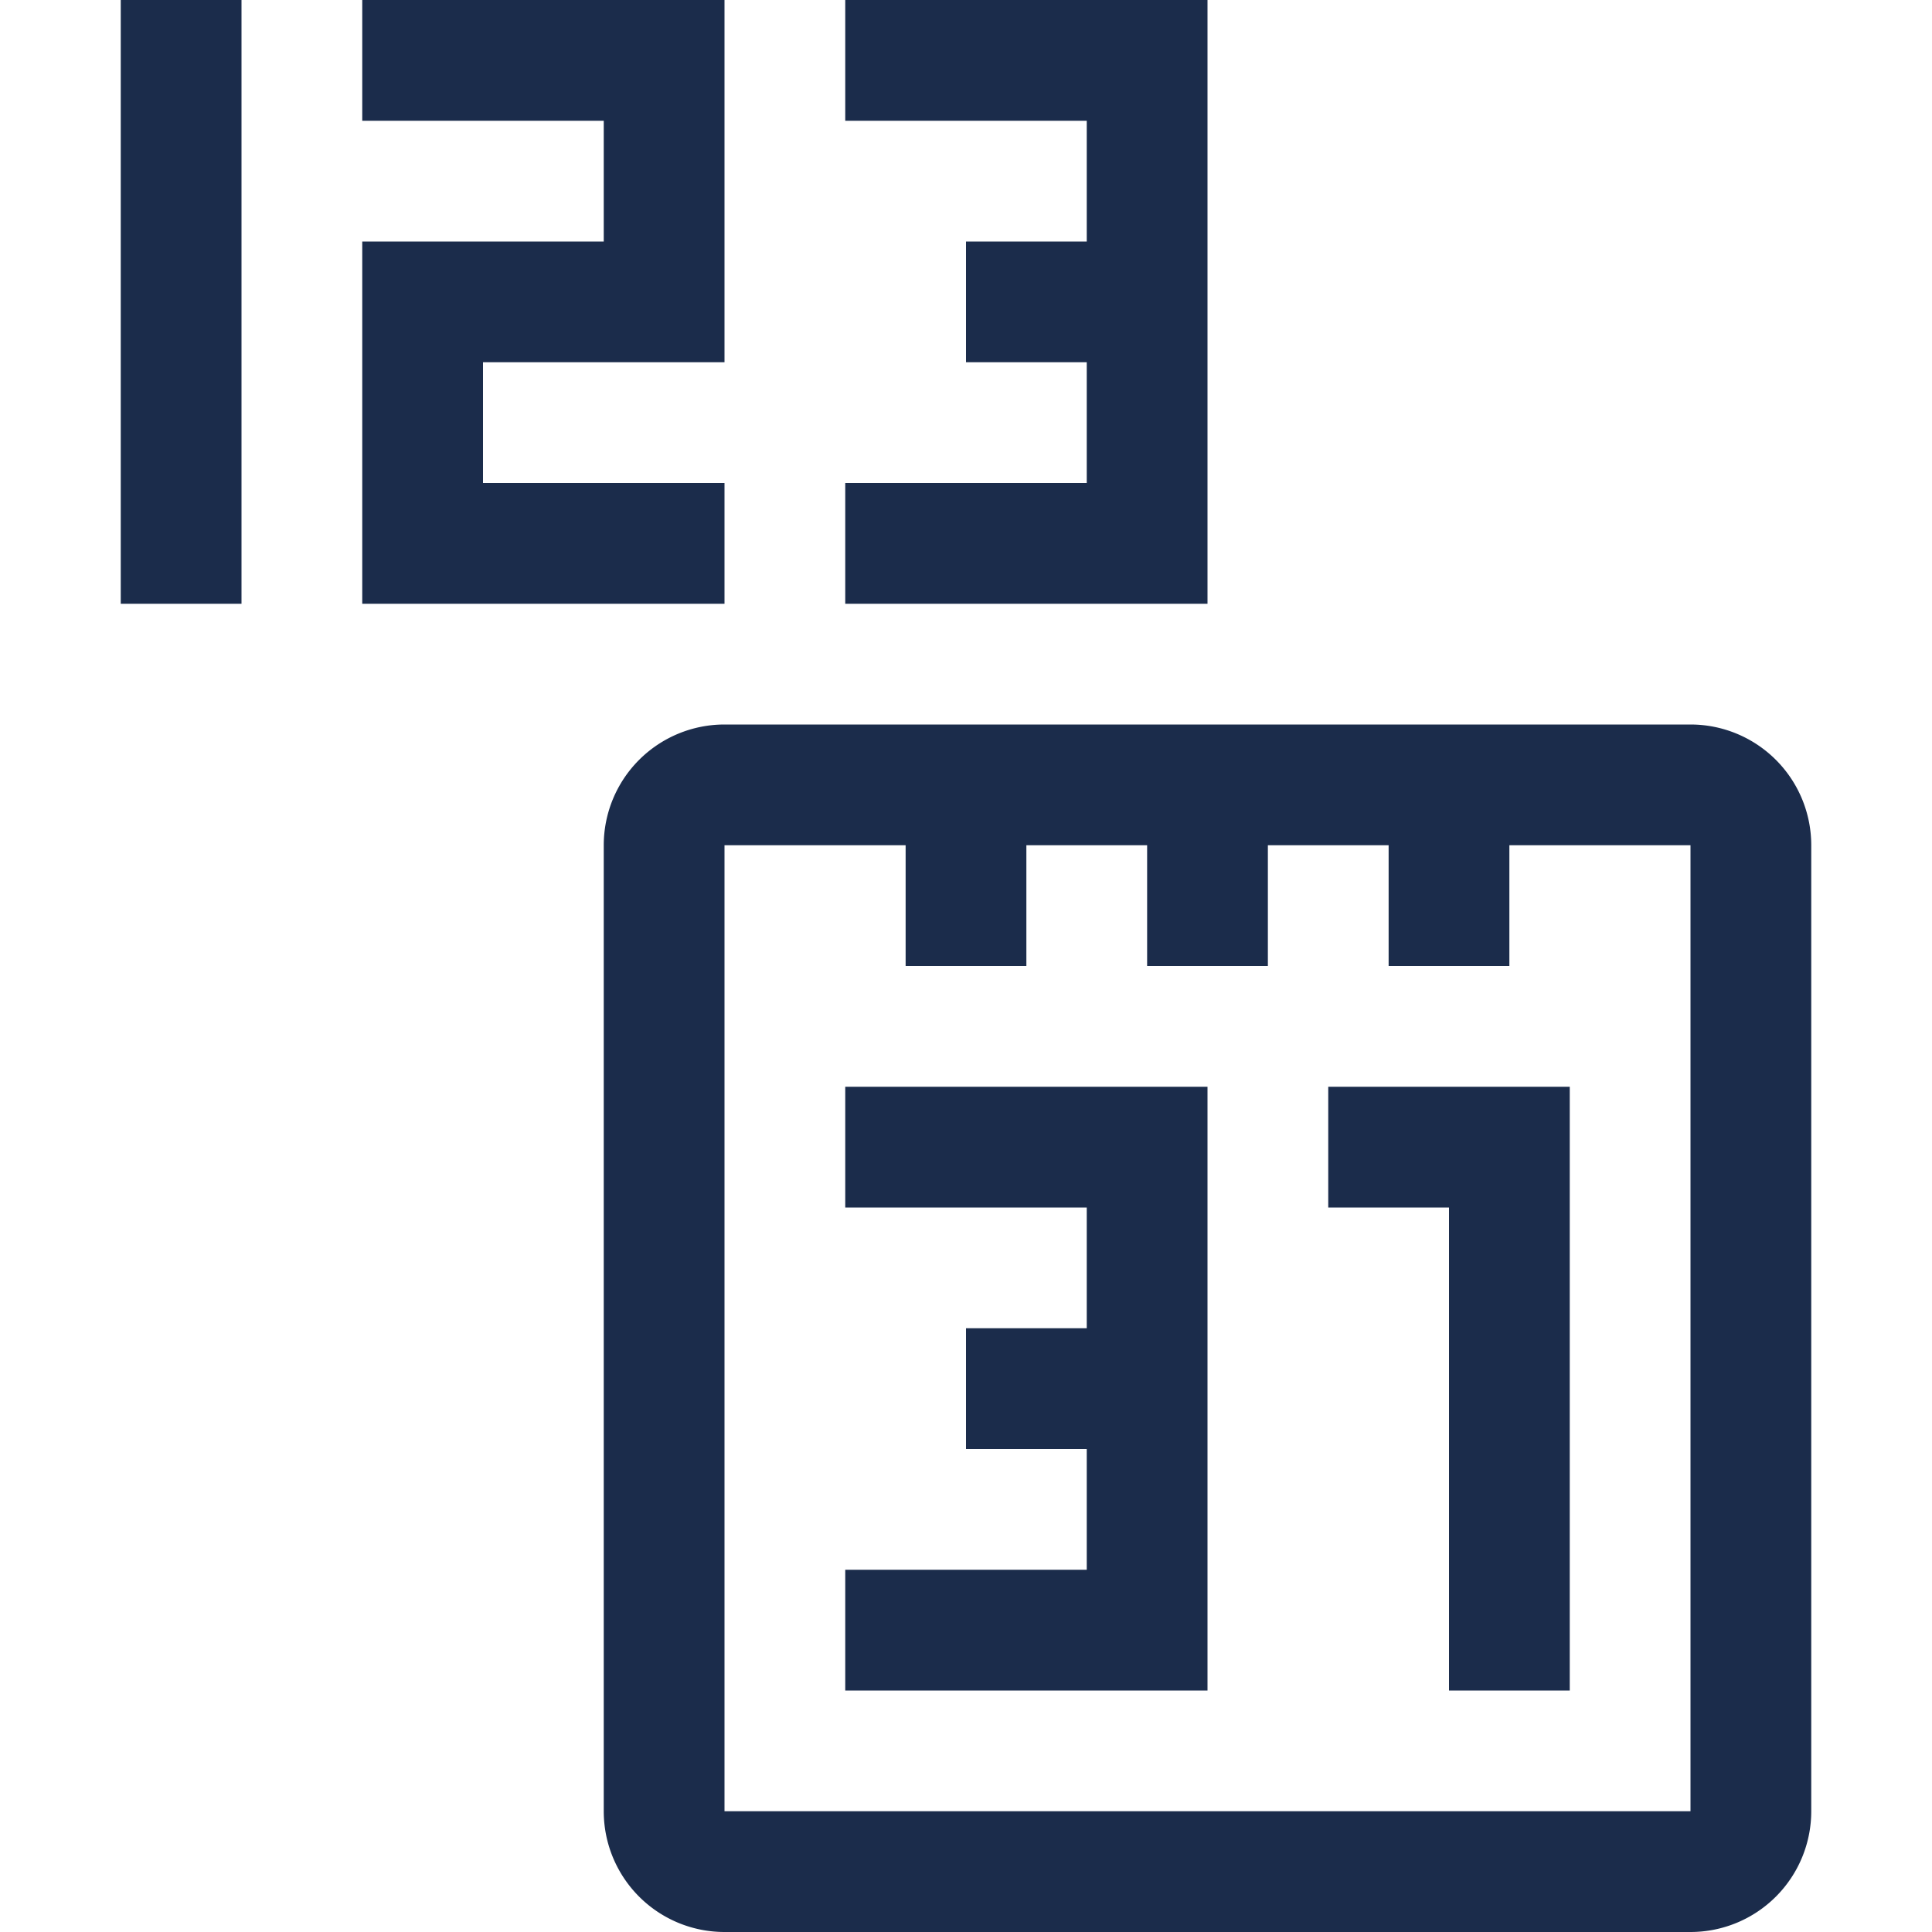 <svg xmlns="http://www.w3.org/2000/svg" width="16" height="16" viewBox="0 0 16 16">
    <g fill="none" fill-rule="evenodd">
        <path fill="#1B2C4B" fill-rule="nonzero" d="M14 6H6a1 1 0 0 0-1 1v8a1 1 0 0 0 1 1h8a1 1 0 0 0 1-1V7a1 1 0 0 0-1-1zm0 9H6V7h1.5v1h1V7h1v1h1V7h1v1h1V7H14v8zM1 0h1v5H1V0zm2 0h3v3H4v1h2v1H3V2h2V1H3V0zm4 0h3v5H7V4h2V3H8V2h1V1H7V0zm2 9h1v5H7v-1h2v-1H8v-1h1v-1H7V9h2zm3 0h1v5h-1v-4h-1V9h1z"/>
    </g>
</svg>
